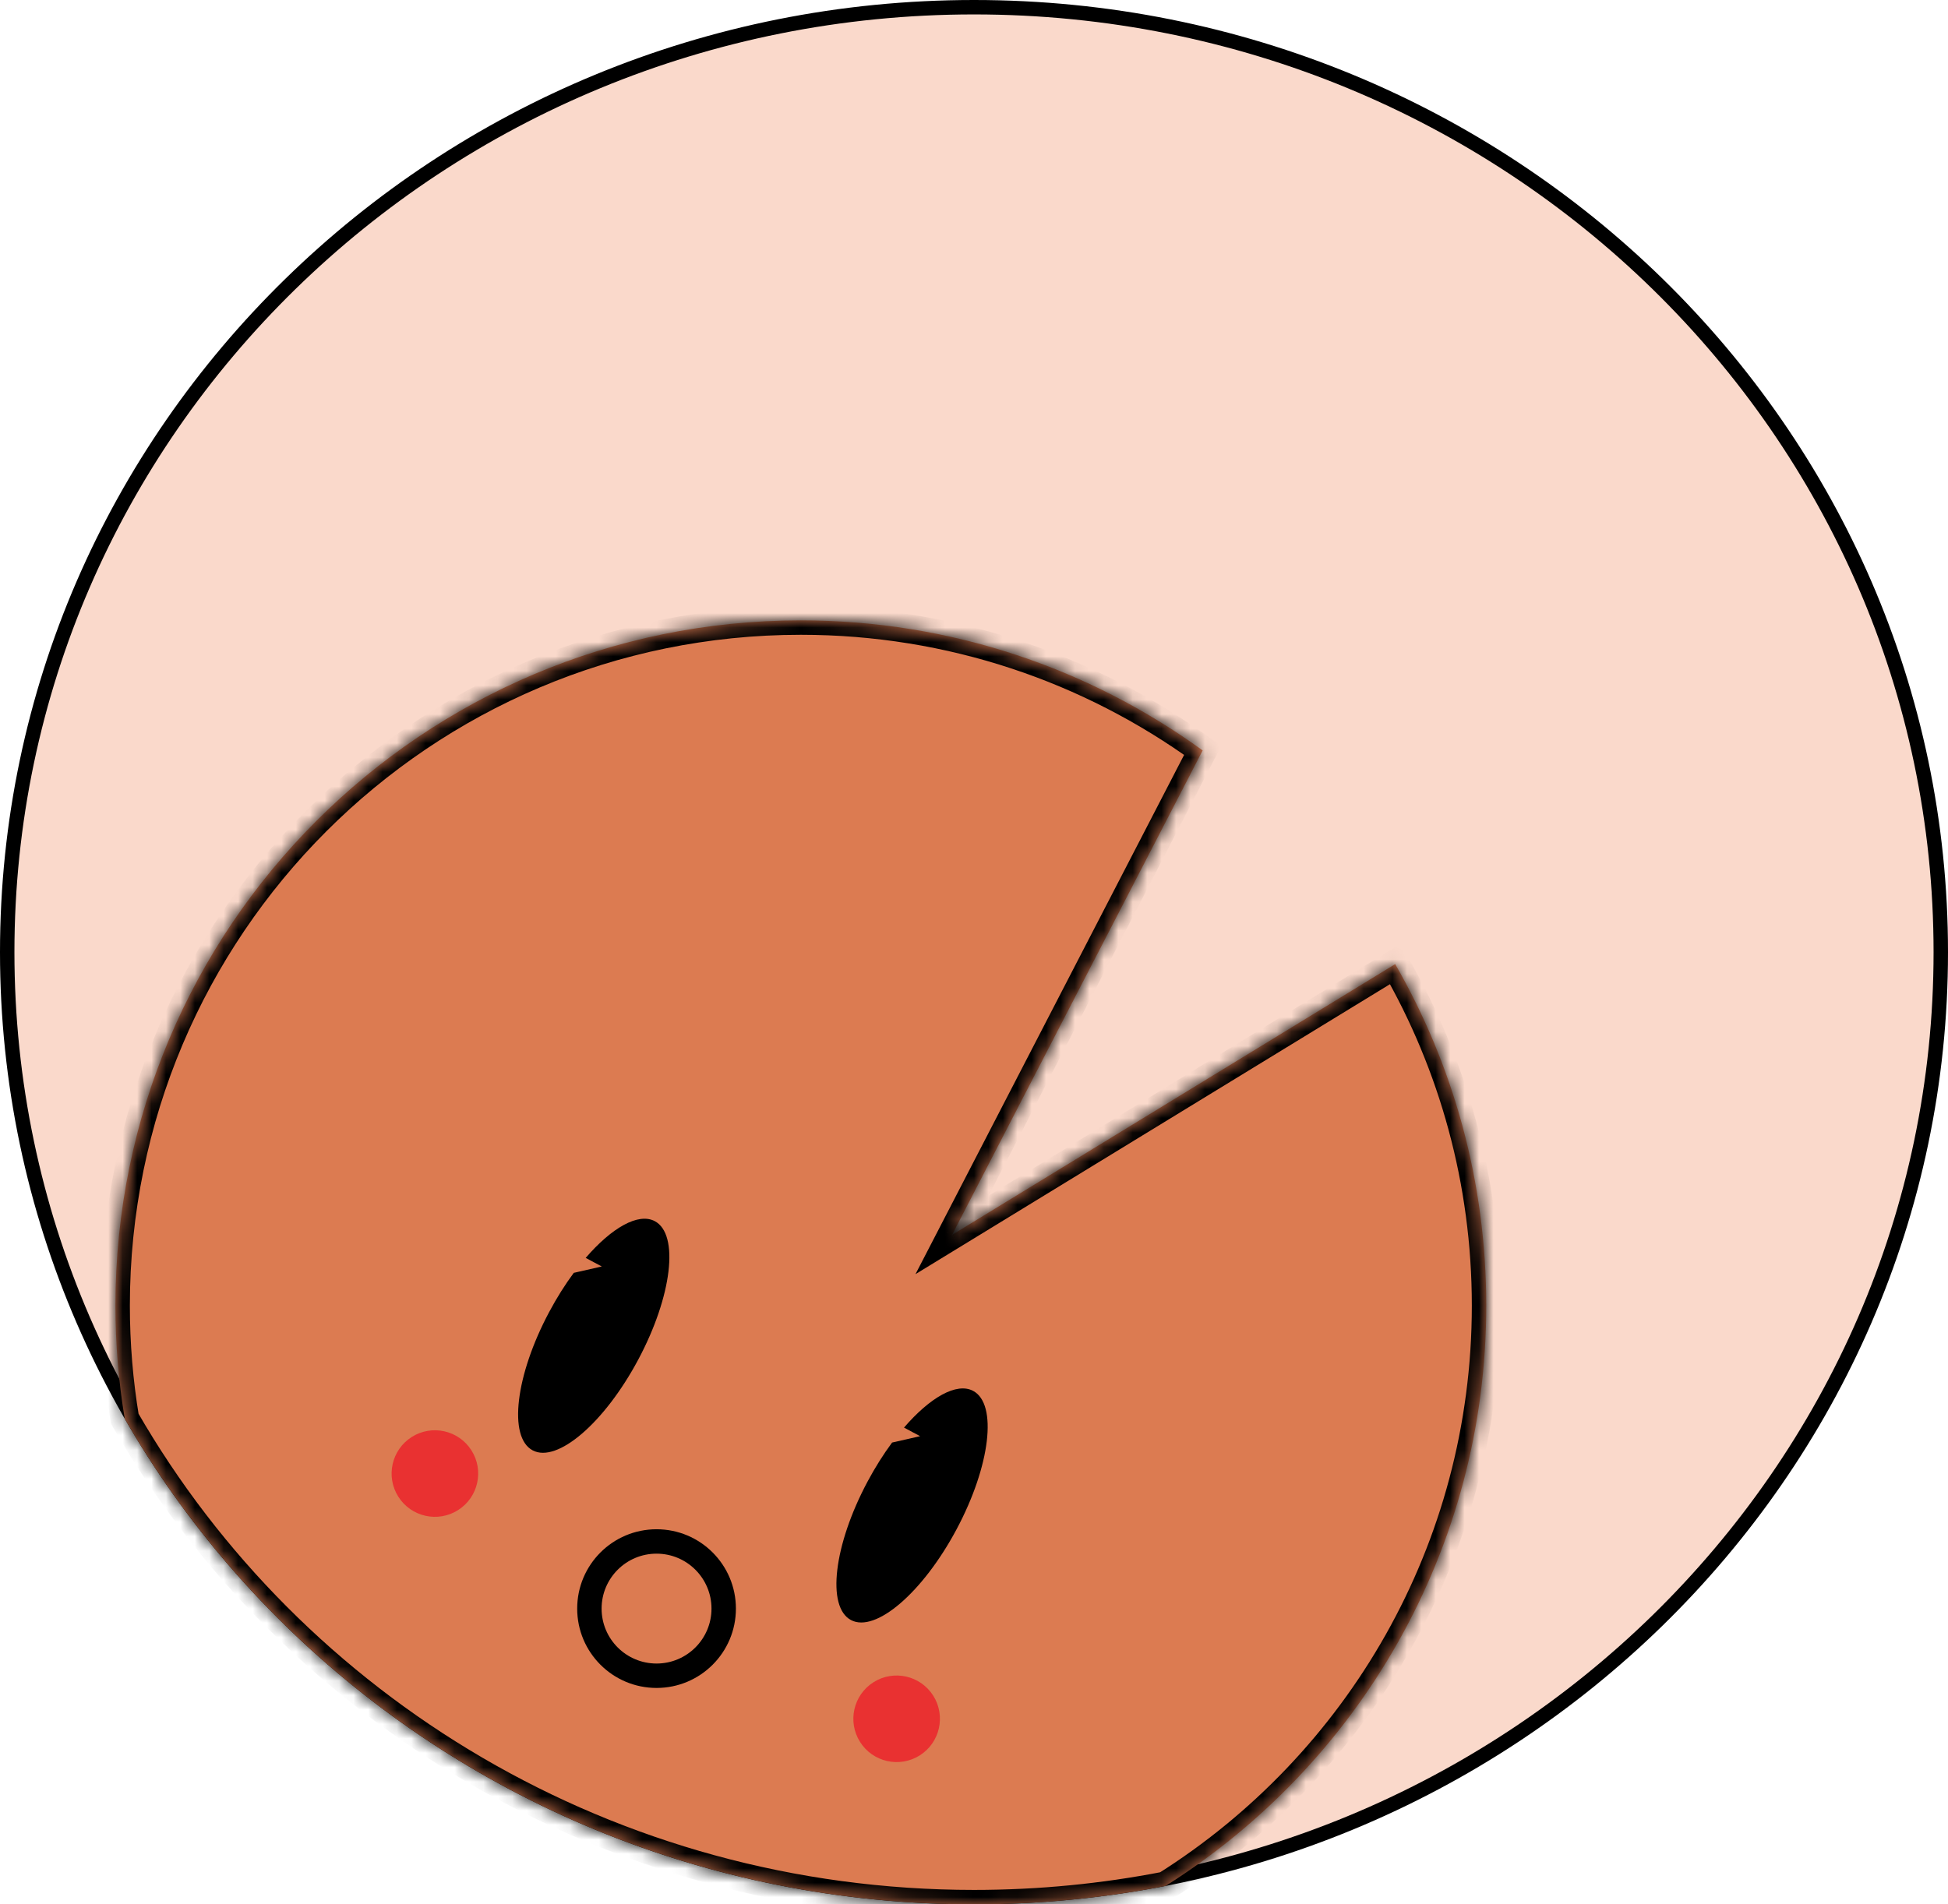 <svg width="135" height="132" viewBox="0 0 135 132" fill="none" xmlns="http://www.w3.org/2000/svg">
<path d="M134.5 66C134.5 102.164 104.514 131.5 67.5 131.5C30.486 131.5 0.5 102.164 0.5 66C0.5 29.836 30.486 0.5 67.5 0.5C104.514 0.5 134.5 29.836 134.5 66Z" fill="#FAD9CB" stroke="black"/>
<mask id="path-2-inside-1_3_138" fill="white">
<path fill-rule="evenodd" clip-rule="evenodd" d="M83.347 52.015L65.978 85.598L96.689 66.826C100.704 73.795 103 81.879 103 90.5C103 107.444 94.128 122.316 80.776 130.724C76.484 131.561 72.044 132 67.5 132C42.237 132 20.215 118.43 8.644 98.337C8.22 95.788 8 93.17 8 90.5C8 64.266 29.267 43 55.5 43C65.902 43 75.523 46.344 83.347 52.015Z"/>
</mask>
<path fill-rule="evenodd" clip-rule="evenodd" d="M83.347 52.015L65.978 85.598L96.689 66.826C100.704 73.795 103 81.879 103 90.5C103 107.444 94.128 122.316 80.776 130.724C76.484 131.561 72.044 132 67.5 132C42.237 132 20.215 118.43 8.644 98.337C8.22 95.788 8 93.17 8 90.5C8 64.266 29.267 43 55.5 43C65.902 43 75.523 46.344 83.347 52.015Z" fill="#DC7B51"/>
<path d="M65.978 85.598L65.09 85.138L63.445 88.318L66.5 86.451L65.978 85.598ZM83.347 52.015L84.236 52.474L84.631 51.71L83.934 51.205L83.347 52.015ZM96.689 66.826L97.556 66.327L97.043 65.437L96.168 65.972L96.689 66.826ZM80.776 130.724L80.968 131.705L81.151 131.67L81.309 131.57L80.776 130.724ZM8.644 98.337L7.657 98.501L7.687 98.68L7.777 98.837L8.644 98.337ZM66.866 86.057L84.236 52.474L82.459 51.555L65.09 85.138L66.866 86.057ZM96.168 65.972L65.457 84.744L66.5 86.451L97.211 67.679L96.168 65.972ZM95.823 67.325C99.752 74.147 102 82.059 102 90.5H104C104 81.7 101.655 73.444 97.556 66.327L95.823 67.325ZM102 90.5C102 107.086 93.317 121.645 80.243 129.878L81.309 131.57C94.939 122.987 104 107.802 104 90.5H102ZM80.585 129.742C76.355 130.567 71.98 131 67.5 131V133C72.109 133 76.612 132.555 80.968 131.705L80.585 129.742ZM67.5 131C42.601 131 20.907 117.627 9.51 97.838L7.777 98.837C19.524 119.233 41.872 133 67.5 133V131ZM9.63 98.174C9.216 95.678 9 93.115 9 90.5H7C7 93.225 7.225 95.898 7.657 98.501L9.63 98.174ZM9 90.5C9 64.819 29.819 44 55.5 44V42C28.714 42 7 63.714 7 90.5H9ZM55.5 44C65.684 44 75.101 47.273 82.76 52.825L83.934 51.205C75.945 45.414 66.12 42 55.5 42V44Z" fill="black" mask="url(#path-2-inside-1_3_138)"/>
<path fill-rule="evenodd" clip-rule="evenodd" d="M61.823 99.991C61.226 100.798 60.648 101.711 60.118 102.704C57.779 107.09 57.266 111.383 58.972 112.293C60.678 113.202 63.956 110.384 66.295 105.998C68.634 101.612 69.147 97.319 67.441 96.41C66.298 95.8 64.449 96.865 62.649 98.954L63.764 99.549L61.823 99.991Z" fill="black"/>
<path fill-rule="evenodd" clip-rule="evenodd" d="M39.763 88.228C39.166 89.035 38.588 89.948 38.059 90.942C35.72 95.328 35.207 99.62 36.912 100.53C38.618 101.439 41.897 98.621 44.235 94.235C46.574 89.849 47.087 85.556 45.382 84.647C44.239 84.037 42.389 85.102 40.589 87.191L41.704 87.786L39.763 88.228Z" fill="black"/>
<path fill-rule="evenodd" clip-rule="evenodd" d="M45.5 117C48.538 117 51 114.538 51 111.5C51 108.462 48.538 106 45.5 106C42.462 106 40 108.462 40 111.5C40 114.538 42.462 117 45.5 117ZM45.5 115.308C47.603 115.308 49.308 113.603 49.308 111.5C49.308 109.397 47.603 107.692 45.5 107.692C43.397 107.692 41.692 109.397 41.692 111.5C41.692 113.603 43.397 115.308 45.5 115.308Z" fill="black"/>
<circle cx="62.139" cy="119.139" r="3" transform="rotate(-122.319 62.139 119.139)" fill="#E93131"/>
<circle cx="30.139" cy="102.139" r="3" transform="rotate(-122.319 30.139 102.139)" fill="#E93131"/>
</svg>
